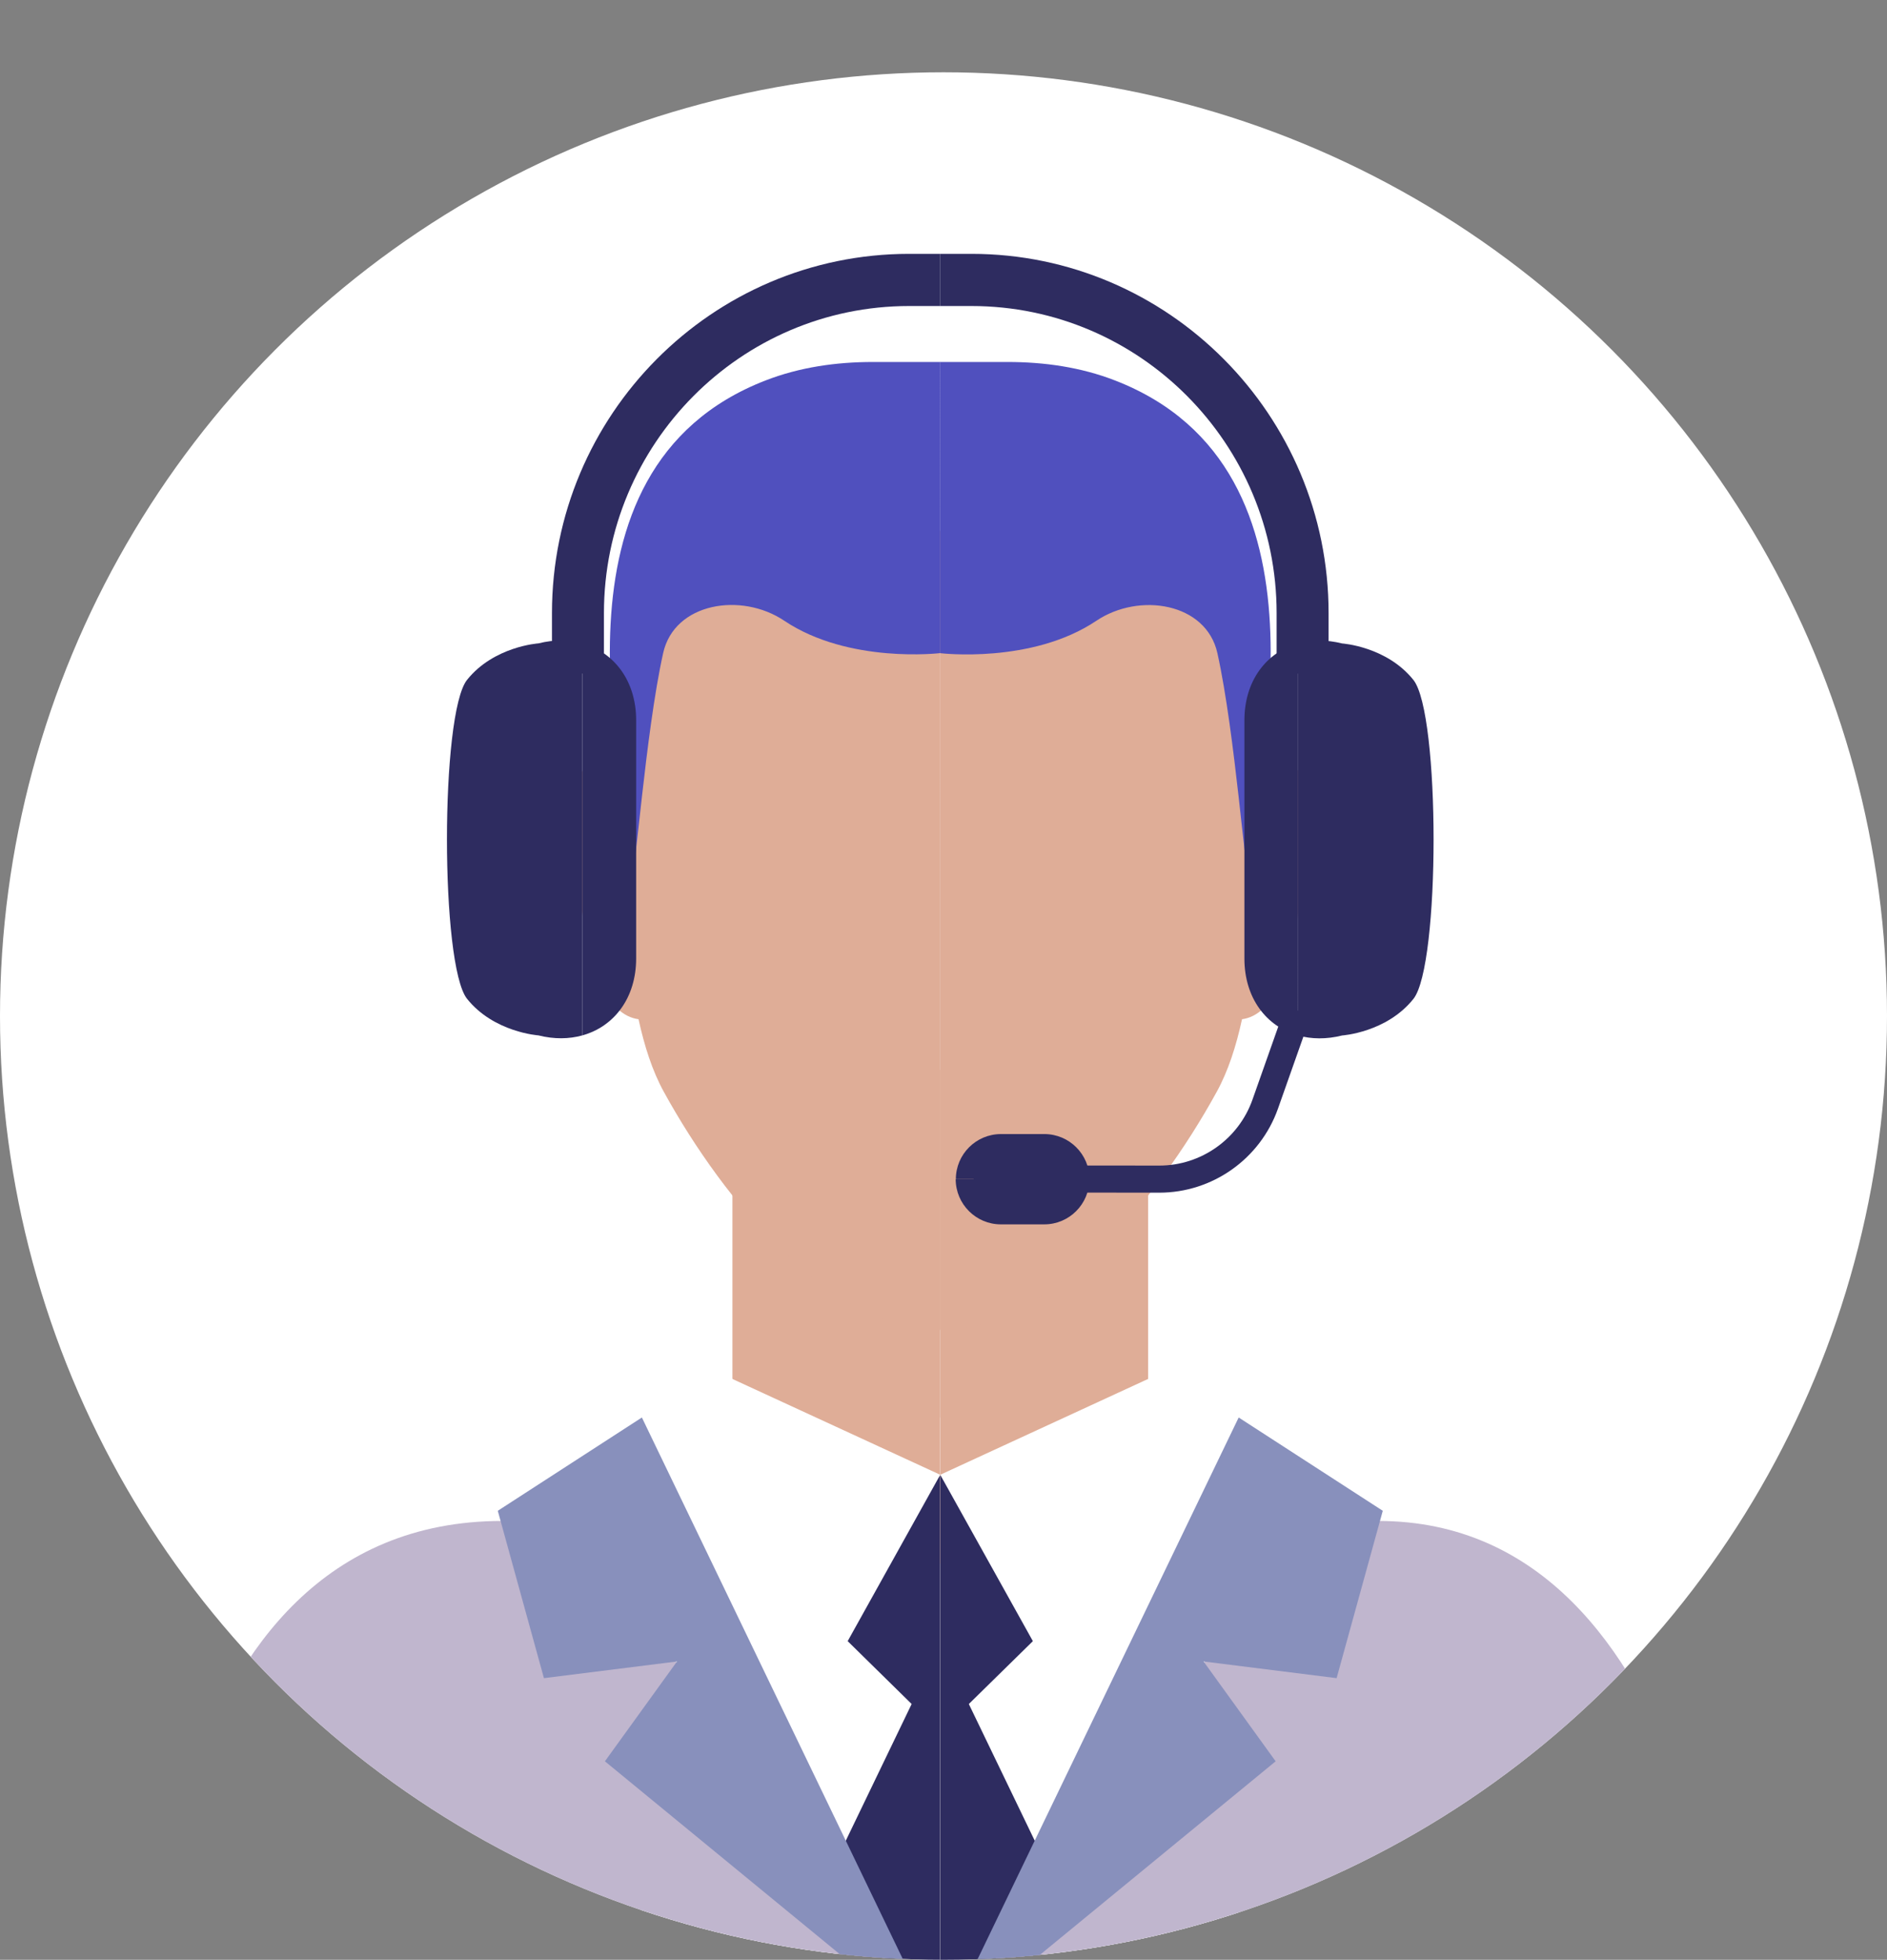 <?xml version="1.0" encoding="utf-8"?>
<!-- Generator: Adobe Illustrator 24.2.1, SVG Export Plug-In . SVG Version: 6.00 Build 0)  -->
<svg version="1.1" id="Capa_1" xmlns="http://www.w3.org/2000/svg" xmlns:xlink="http://www.w3.org/1999/xlink" x="0px" y="0px"
	 viewBox="0 0 213.84 222.03" style="enable-background:new 0 0 213.84 222.03;" xml:space="preserve">
<rect x="0" y="0" width="213.84" height="222.03" fill="#808080" stroke="none"/>
<style type="text/css">
	.st0{opacity:0.68;fill:#9199C1;}
	.st1{opacity:0.43;}
	.st2{fill:#C1B9D0;}
	.st3{fill:#383A80;}
	.st4{fill-rule:evenodd;clip-rule:evenodd;fill:#E0BAAA;}
	.st5{fill-rule:evenodd;clip-rule:evenodd;fill:#DFAD97;}
	.st6{fill-rule:evenodd;clip-rule:evenodd;fill:#8890BC;}
	.st7{fill-rule:evenodd;clip-rule:evenodd;fill:#5050BE;}
	.st8{fill-rule:evenodd;clip-rule:evenodd;fill:#DEA689;}
	.st9{fill-rule:evenodd;clip-rule:evenodd;fill:#C0B6CE;}
	.st10{clip-path:url(#SVGID_2_);}
	.st11{fill:#5050BE;}
	.st12{fill:#4F4EBD;}
	.st13{fill:#4D4DBC;}
	.st14{fill:#4C4BBA;}
	.st15{fill:#4B4AB9;}
	.st16{fill:#4A48B8;}
	.st17{fill:#4847B7;}
	.st18{fill:#4746B6;}
	.st19{fill:#4645B5;}
	.st20{fill:#4543B5;}
	.st21{fill:#4442B4;}
	.st22{fill:#4341B3;}
	.st23{fill:#4340B2;}
	.st24{fill:#423FB2;}
	.st25{fill:#413FB1;}
	.st26{fill:#413EB0;}
	.st27{fill:#403DB0;}
	.st28{fill:#403DAF;}
	.st29{fill:#3F3CAF;}
	.st30{clip-path:url(#SVGID_4_);}
	.st31{opacity:0.81;}
	.st32{fill-rule:evenodd;clip-rule:evenodd;fill:#352D8D;}
	.st33{clip-path:url(#SVGID_6_);}
	.st34{fill:#FFFFFF;}
	.st35{fill:#37474F;}
	.st36{fill:#FF6680;}
	.st37{fill:#5747E4;}
	.st38{fill:#D3D3D3;}
	.st39{fill:none;stroke:#ACACAB;stroke-miterlimit:10;}
	.st40{opacity:0.32;fill:#D2D2D2;}
	.st41{fill:#D2D2D2;}
	.st42{fill:#ACACAB;}
	.st43{opacity:0.39;fill:#D2D2D2;}
	.st44{fill:none;stroke:#DBDBDB;stroke-width:3;stroke-miterlimit:10;}
	.st45{fill:#DBDBDB;}
	.st46{fill:none;}
	.st47{fill:none;stroke:#3C3C3B;stroke-miterlimit:10;}
	.st48{clip-path:url(#SVGID_8_);}
	.st49{clip-path:url(#SVGID_10_);}
	.st50{clip-path:url(#SVGID_13_);}
	.st51{clip-path:url(#SVGID_17_);fill:url(#SVGID_19_);}
	.st52{opacity:0.81;clip-path:url(#SVGID_17_);fill:#393C80;}
	.st53{clip-path:url(#SVGID_17_);fill:#4A5486;}
	.st54{opacity:0.46;clip-path:url(#SVGID_17_);fill:#3F4980;}
	.st55{opacity:0.49;clip-path:url(#SVGID_17_);fill:#393C80;}
	.st56{fill:#393C80;}
	.st57{fill:#53A6C1;}
	.st58{opacity:0.46;clip-path:url(#SVGID_13_);fill:#3F4980;}
	.st59{opacity:0.58;clip-path:url(#SVGID_13_);}
	.st60{fill:#4A5486;}
	.st61{fill:none;stroke:#53A6C1;stroke-miterlimit:10;}
	.st62{clip-path:url(#SVGID_8_);fill:none;stroke:#4A5486;stroke-width:3;stroke-miterlimit:10;}
	.st63{opacity:0.81;clip-path:url(#SVGID_8_);}
	.st64{fill:#D4D3D2;}
	.st65{clip-path:url(#SVGID_23_);}
	.st66{clip-path:url(#SVGID_29_);}
	.st67{fill:#51A5C1;}
	.st68{clip-path:url(#SVGID_35_);}
	.st69{clip-path:url(#SVGID_38_);}
	.st70{fill:#828181;}
	.st71{clip-path:url(#SVGID_41_);}
	.st72{clip-path:url(#SVGID_43_);}
	.st73{clip-path:url(#SVGID_45_);fill:url(#SVGID_46_);}
	.st74{opacity:0.46;clip-path:url(#SVGID_45_);fill:#3F3CB2;}
	.st75{opacity:0.15;clip-path:url(#SVGID_45_);fill:#352D90;}
	.st76{fill:#352D90;}
	.st77{fill:#07C0D7;}
	.st78{opacity:0.46;clip-path:url(#SVGID_43_);fill:#3F3CB2;}
	.st79{fill:#5050C1;}
	.st80{fill:none;stroke:#07C0D7;stroke-miterlimit:10;}
	.st81{fill:#3F3CB2;}
	.st82{opacity:0.81;fill:#352D90;}
	.st83{fill:none;stroke:#5050C1;stroke-width:3;stroke-miterlimit:10;}
	.st84{clip-path:url(#SVGID_48_);fill:#5747E4;}
	.st85{clip-path:url(#SVGID_50_);fill:#6C69E2;}
	.st86{clip-path:url(#SVGID_52_);fill:#6C69E2;}
	.st87{clip-path:url(#SVGID_55_);fill:#5747E4;}
	.st88{fill:#5747E4;stroke:#5747E4;stroke-width:0.5;stroke-linecap:round;stroke-linejoin:round;stroke-miterlimit:10;}
	.st89{fill:none;stroke:#DBDBDB;stroke-width:0.5;stroke-miterlimit:10;}
	.st90{fill:#6864E5;}
	.st91{fill:url(#SVGID_57_);}
	.st92{fill:url(#SVGID_59_);}
	.st93{fill:url(#SVGID_61_);}
	.st94{opacity:0.33;}
	.st95{clip-path:url(#SVGID_65_);}
	.st96{clip-path:url(#SVGID_71_);}
	.st97{clip-path:url(#SVGID_77_);}
	.st98{clip-path:url(#SVGID_80_);}
	.st99{clip-path:url(#SVGID_83_);}
	.st100{clip-path:url(#SVGID_85_);}
	.st101{clip-path:url(#SVGID_87_);fill:url(#SVGID_88_);}
	.st102{opacity:0.46;clip-path:url(#SVGID_87_);fill:#3F3CB2;}
	.st103{opacity:0.15;clip-path:url(#SVGID_87_);fill:#352D90;}
	.st104{opacity:0.46;clip-path:url(#SVGID_85_);fill:#3F3CB2;}
	.st105{clip-path:url(#SVGID_90_);fill:#5747E4;}
	.st106{clip-path:url(#SVGID_92_);fill:#6C69E2;}
	.st107{clip-path:url(#SVGID_94_);fill:#6C69E2;}
	.st108{clip-path:url(#SVGID_96_);fill:#5747E4;}
	.st109{fill:#6F6F6E;}
	.st110{clip-path:url(#SVGID_98_);fill:#808080;}
	.st111{clip-path:url(#SVGID_100_);fill:#979797;}
	.st112{clip-path:url(#SVGID_104_);fill:#979797;}
	.st113{clip-path:url(#SVGID_108_);fill:#828181;}
	.st114{clip-path:url(#SVGID_112_);}
	.st115{clip-path:url(#SVGID_118_);}
	.st116{clip-path:url(#SVGID_124_);}
	.st117{clip-path:url(#SVGID_127_);}
	.st118{fill:#D7D9DE;}
	.st119{fill:#C0B6CE;}
	.st120{fill:#8890BC;}
	.st121{fill:#8282C2;}
	.st122{opacity:0.39;}
	.st123{clip-path:url(#SVGID_136_);}
	.st124{fill:#B1B1E8;}
	.st125{fill:#99A1C5;}
	.st126{fill:#352D8D;}
	.st127{fill:#DFAD97;}
	.st128{fill:#4764BB;}
	.st129{fill:#5172D9;}
	.st130{fill:#060412;}
	.st131{fill:none;stroke:#060412;stroke-width:0.942;stroke-miterlimit:10;}
	.st132{fill:#171032;}
	.st133{fill:#211D49;}
	.st134{opacity:0.22;fill:none;stroke:#FFFFFF;stroke-width:0.25;stroke-miterlimit:10;}
	.st135{fill:#2E2C60;}
	.st136{fill:#1C163F;}
	.st137{fill:#271F50;}
	.st138{fill:#D7DDFF;}
	.st139{fill:none;stroke:#FFFFFF;stroke-width:0.395;stroke-linecap:round;stroke-linejoin:round;stroke-miterlimit:10;}
	.st140{fill:none;stroke:#FFFFFF;stroke-width:0.476;stroke-linecap:round;stroke-linejoin:round;stroke-miterlimit:10;}
	.st141{fill:none;stroke:#FFFFFF;stroke-width:0.436;stroke-linecap:round;stroke-linejoin:round;stroke-miterlimit:10;}
	.st142{fill:#8091E8;}
	.st143{fill:#808080;}
	.st144{fill:none;stroke:#5C5CC4;stroke-miterlimit:10;}
	.st145{fill:#5C5CC4;}
	.st146{fill:none;stroke:#5747E4;stroke-miterlimit:10;}
	.st147{opacity:0.5;}
	.st148{fill:#9798A0;}
	.st149{opacity:0.3;fill:#C0B6CE;}
	.st150{opacity:0.5;fill:#FFFFFF;}
	.st151{clip-path:url(#SVGID_140_);}
	.st152{opacity:0.3;fill:#FFFFFF;}
	.st153{opacity:0.3;fill-rule:evenodd;clip-rule:evenodd;fill:#C0B6CE;}
	.st154{fill-rule:evenodd;clip-rule:evenodd;fill:#5747E4;}
	.st155{fill-rule:evenodd;clip-rule:evenodd;fill:#FFFFFF;}
	.st156{fill-rule:evenodd;clip-rule:evenodd;fill:#9ABED8;}
	.st157{fill:#D6DEE4;}
	.st158{fill:#DBD9DF;}
	.st159{fill:#E6E5EC;}
	.st160{fill:#90B0DF;}
	.st161{opacity:0.49;}
	.st162{clip-path:url(#SVGID_144_);}
	.st163{fill:#8C94BE;}
	.st164{fill:#8D95BF;}
	.st165{fill:#8E96BF;}
	.st166{fill:#8F97C0;}
	.st167{fill:#9098C0;}
	.st168{fill:#9199C1;}
	.st169{fill:#929AC1;}
	.st170{fill:#939BC2;}
	.st171{fill:#949CC3;}
	.st172{fill:#959DC3;}
	.st173{fill:#969EC4;}
	.st174{fill:#979FC4;}
	.st175{fill:#98A0C5;}
	.st176{fill:#9BA3C6;}
	.st177{fill:#9CA4C6;}
	.st178{fill:#9DA5C7;}
	.st179{clip-path:url(#SVGID_146_);}
	.st180{clip-path:url(#SVGID_148_);}
	.st181{clip-path:url(#SVGID_150_);}
	.st182{clip-path:url(#SVGID_152_);}
	.st183{clip-path:url(#SVGID_154_);}
	.st184{clip-path:url(#SVGID_156_);fill:#5747E4;}
	.st185{clip-path:url(#SVGID_158_);fill:#6C69E2;}
	.st186{clip-path:url(#SVGID_160_);fill:#5747E4;}
	.st187{clip-path:url(#SVGID_162_);fill:#6C69E2;}
	.st188{clip-path:url(#SVGID_164_);}
	.st189{clip-path:url(#SVGID_167_);}
	.st190{clip-path:url(#SVGID_173_);}
	.st191{clip-path:url(#SVGID_179_);}
	.st192{clip-path:url(#SVGID_185_);}
	.st193{clip-path:url(#SVGID_189_);}
	.st194{clip-path:url(#SVGID_192_);}
	.st195{clip-path:url(#SVGID_194_);}
	.st196{clip-path:url(#SVGID_196_);}
	.st197{clip-path:url(#SVGID_198_);}
	.st198{clip-path:url(#SVGID_200_);}
	.st199{clip-path:url(#SVGID_202_);}
	.st200{clip-path:url(#SVGID_204_);fill:url(#SVGID_205_);}
	.st201{opacity:0.46;clip-path:url(#SVGID_204_);fill:#3F3CB2;}
	.st202{opacity:0.15;clip-path:url(#SVGID_204_);fill:#352D90;}
	.st203{opacity:0.46;clip-path:url(#SVGID_202_);fill:#3F3CB2;}
	.st204{clip-path:url(#SVGID_207_);fill:#5747E4;}
	.st205{clip-path:url(#SVGID_209_);fill:#6C69E2;}
	.st206{clip-path:url(#SVGID_211_);fill:#5747E4;}
	.st207{clip-path:url(#SVGID_213_);fill:#6C69E2;}
	.st208{fill:none;stroke:#D2D2D2;stroke-miterlimit:10;}
	.st209{clip-path:url(#SVGID_215_);}
	.st210{fill:#4A48C9;}
	.st211{fill:#4847C8;}
	.st212{fill:#4746C7;}
	.st213{fill:#4645C6;}
	.st214{fill:#4543C6;}
	.st215{fill:#4442C5;}
	.st216{fill:#4341C4;}
	.st217{fill:#4340C3;}
	.st218{fill:#423FC3;}
	.st219{fill:#413FC2;}
	.st220{fill:#5050CF;}
	.st221{fill:#4F4ECE;}
	.st222{fill:#4D4DCD;}
	.st223{fill:#4C4BCB;}
	.st224{fill:#4B4ACA;}
	.st225{fill:#413EC1;}
	.st226{fill:#403DC1;}
	.st227{fill:#403DC0;}
	.st228{fill:#3F3CC0;}
	.st229{clip-path:url(#SVGID_217_);}
	.st230{fill:#07CEE5;}
	.st231{clip-path:url(#SVGID_219_);}
	.st232{clip-path:url(#SVGID_221_);}
	.st233{fill:#D2CAE1;}
	.st234{clip-path:url(#SVGID_223_);}
	.st235{fill:#9DA5CF;}
	.st236{fill:#9EA6D0;}
	.st237{fill:#9FA7D0;}
	.st238{fill:#A0A8D1;}
	.st239{fill:#A1A9D1;}
	.st240{fill:#A2AAD2;}
	.st241{fill:#A3ABD2;}
	.st242{fill:#A4ACD3;}
	.st243{fill:#A5ADD4;}
	.st244{fill:#A6AED4;}
	.st245{fill:#A7AFD5;}
	.st246{fill:#A8B0D5;}
	.st247{fill:#A9B1D6;}
	.st248{fill:#AAB2D6;}
	.st249{fill:#ACB4D7;}
	.st250{fill:#ADB5D7;}
	.st251{fill:#AEB6D8;}
	.st252{fill:#383A85;}
	.st253{fill-rule:evenodd;clip-rule:evenodd;fill:#F1CBBB;}
	.st254{fill-rule:evenodd;clip-rule:evenodd;fill:#F0BEA8;}
	.st255{fill-rule:evenodd;clip-rule:evenodd;fill:#99A1CD;}
	.st256{fill-rule:evenodd;clip-rule:evenodd;fill:#5050CF;}
	.st257{fill-rule:evenodd;clip-rule:evenodd;fill:#EFB79A;}
	.st258{fill-rule:evenodd;clip-rule:evenodd;fill:#D1C7DF;}
	.st259{clip-path:url(#SVGID_225_);}
	.st260{clip-path:url(#SVGID_227_);}
	.st261{clip-path:url(#SVGID_229_);}
	.st262{clip-path:url(#SVGID_231_);}
	.st263{fill-rule:evenodd;clip-rule:evenodd;fill:#352D9E;}
	.st264{clip-path:url(#SVGID_233_);}
	.st265{fill:#FF6683;}
	.st266{fill:#352D9E;}
	.st267{fill:#575756;}
	.st268{opacity:0.1;clip-path:url(#SVGID_235_);}
	.st269{fill:#ECECEC;}
	.st270{fill:#5747F5;}
	.st271{fill:#E4E4E4;}
	.st272{fill:#F5F5F5;}
	.st273{fill:#E0E0E0;}
	.st274{fill:#27DEBF;}
	.st275{fill:#AFA8BB;}
	.st276{fill:#263238;}
	.st277{opacity:0.2;fill:#8890BC;}
	.st278{opacity:0.2;fill:#4645B5;}
	.st279{fill:#C3998A;}
	.st280{fill:#262472;}
	.st281{opacity:0.2;}
	.st282{fill-rule:evenodd;clip-rule:evenodd;fill:#00000F;}
	.st283{fill:#FFFFFF;stroke:#DBDBDB;stroke-miterlimit:10;}
	.st284{opacity:0.35;fill:#DBDBDB;}
	.st285{opacity:0.78;}
	.st286{fill:#FFFFFF;stroke:#FFFFFF;stroke-width:0.2;stroke-miterlimit:10;}
	.st287{fill:url(#SVGID_236_);}
	.st288{fill:url(#SVGID_237_);}
	.st289{fill:url(#SVGID_238_);}
	.st290{fill:url(#SVGID_239_);}
	.st291{opacity:0.2;enable-background:new    ;}
	.st292{opacity:0.12;enable-background:new    ;}
	.st293{opacity:0.25;fill:#FFFFFF;enable-background:new    ;}
	.st294{clip-path:url(#SVGID_241_);}
	.st295{clip-path:url(#SVGID_244_);fill:#FFFFFF;}
	.st296{clip-path:url(#SVGID_246_);fill:#D8D8D8;}
	.st297{clip-path:url(#SVGID_248_);fill:#D8D8D8;}
	.st298{clip-path:url(#SVGID_250_);}
	.st299{clip-path:url(#SVGID_254_);}
	.st300{clip-path:url(#SVGID_257_);fill:url(#SVGID_258_);}
	.st301{opacity:0.46;clip-path:url(#SVGID_257_);fill:#3F3CB2;}
	.st302{opacity:0.15;clip-path:url(#SVGID_257_);fill:#352D90;}
	.st303{opacity:0.46;clip-path:url(#SVGID_254_);fill:#3F3CB2;}
	.st304{fill:#FFFFFF;stroke:#FFFFFF;stroke-width:0.25;stroke-miterlimit:10;}
	.st305{fill:#FFFFFF;stroke:#FFFFFF;stroke-width:0.25;stroke-linecap:round;stroke-linejoin:round;stroke-miterlimit:10;}
	.st306{clip-path:url(#SVGID_262_);fill:#FFFFFF;}
	.st307{clip-path:url(#SVGID_264_);fill:#F0F0F2;}
	.st308{clip-path:url(#SVGID_266_);fill:#F0F0F2;}
	.st309{clip-path:url(#SVGID_268_);fill:#FFFFFF;}
	.st310{opacity:0.39;clip-path:url(#SVGID_270_);fill:#D2D2D2;}
	.st311{opacity:0.32;clip-path:url(#SVGID_270_);fill:#D2D2D2;}
	.st312{clip-path:url(#SVGID_270_);}
	.st313{clip-path:url(#SVGID_270_);fill:none;stroke:#DBDBDB;stroke-width:3;stroke-miterlimit:10;}
	.st314{opacity:0.81;clip-path:url(#SVGID_270_);}
	.st315{clip-path:url(#SVGID_272_);}
	.st316{clip-path:url(#SVGID_274_);fill:url(#SVGID_275_);}
	.st317{opacity:0.46;clip-path:url(#SVGID_274_);fill:#3F3CB2;}
	.st318{opacity:0.15;clip-path:url(#SVGID_274_);fill:#352D90;}
	.st319{opacity:0.46;clip-path:url(#SVGID_272_);fill:#3F3CB2;}
	.st320{clip-path:url(#SVGID_279_);}
	.st321{clip-path:url(#SVGID_281_);fill:none;stroke:#DBDBDB;stroke-width:3;stroke-miterlimit:10;}
	.st322{opacity:0.81;clip-path:url(#SVGID_281_);}
	.st323{fill-rule:evenodd;clip-rule:evenodd;fill:#D7D9DE;}
	.st324{fill-rule:evenodd;clip-rule:evenodd;fill:#E7EAED;}
	.st325{fill-rule:evenodd;clip-rule:evenodd;fill:#FFEFF0;}
	.st326{fill-rule:evenodd;clip-rule:evenodd;fill:#C6C7C8;}
	.st327{fill-rule:evenodd;clip-rule:evenodd;fill:#E6E7E8;}
	.st328{fill-rule:evenodd;clip-rule:evenodd;fill:#C9C2C0;}
	.st329{fill-rule:evenodd;clip-rule:evenodd;fill:#E2DEDB;}
	.st330{fill-rule:evenodd;clip-rule:evenodd;fill:#B1B1E8;}
	.st331{fill-rule:evenodd;clip-rule:evenodd;fill:#9AA2C3;}
	.st332{fill-rule:evenodd;clip-rule:evenodd;fill:#D9D2E2;}
	.st333{fill-rule:evenodd;clip-rule:evenodd;fill:#0B1329;}
	.st334{fill-rule:evenodd;clip-rule:evenodd;fill:#EAA180;}
	.st335{fill-rule:evenodd;clip-rule:evenodd;fill:#78809D;}
	.st336{clip-path:url(#SVGID_283_);}
	.st337{opacity:0.18;clip-path:url(#SVGID_283_);fill:#D2D2D2;}
	.st338{clip-path:url(#SVGID_285_);}
	.st339{clip-path:url(#SVGID_287_);fill:url(#SVGID_288_);}
	.st340{opacity:0.46;clip-path:url(#SVGID_287_);fill:#3F3CB2;}
	.st341{opacity:0.15;clip-path:url(#SVGID_287_);fill:#352D90;}
	.st342{opacity:0.46;clip-path:url(#SVGID_285_);fill:#3F3CB2;}
	.st343{opacity:0.32;clip-path:url(#SVGID_283_);fill:#D2D2D2;}
	.st344{clip-path:url(#SVGID_283_);fill:none;stroke:#DBDBDB;stroke-width:3;stroke-miterlimit:10;}
	.st345{opacity:0.81;clip-path:url(#SVGID_283_);}
	.st346{clip-path:url(#SVGID_290_);}
	.st347{clip-path:url(#SVGID_292_);}
	.st348{clip-path:url(#SVGID_294_);fill:url(#SVGID_295_);}
	.st349{opacity:0.46;clip-path:url(#SVGID_294_);fill:#3F3CB2;}
	.st350{opacity:0.15;clip-path:url(#SVGID_294_);fill:#352D90;}
	.st351{opacity:0.46;clip-path:url(#SVGID_292_);fill:#3F3CB2;}
	.st352{fill:#412965;}
	.st353{fill:#EFE4DA;}
	.st354{fill:#E3D5C8;}
	.st355{fill:#BADBF0;}
	.st356{fill:#9A6A91;}
	.st357{fill:#B17644;}
	.st358{fill:#009245;}
	.st359{fill:#006837;}
	.st360{fill:#FFF1D2;}
	.st361{opacity:0.56;fill:#C1B9D0;}
	.st362{fill:none;stroke:#9A6A91;stroke-width:2.951;stroke-miterlimit:10;}
	.st363{fill:#D6EFFD;}
	.st364{fill:none;stroke:#9A6A91;stroke-width:2.838;stroke-miterlimit:10;}
	.st365{clip-path:url(#SVGID_297_);fill:#FFFFFF;}
	.st366{clip-path:url(#SVGID_297_);}
	.st367{opacity:0.1;fill:#4C2606;}
</style>
<g>
	<defs>
		<circle id="SVGID_296_" cx="106.92" cy="115.11" r="106.92"/>
	</defs>
	<clipPath id="SVGID_2_">
		<use xlink:href="#SVGID_296_"  style="overflow:visible;"/>
	</clipPath>
	<circle style="clip-path:url(#SVGID_2_);fill:#FFFFFF;" cx="106.92" cy="115.11" r="106.92"/>
	<g id="XMLID_7_" class="st10">
		<g id="XMLID_8_">
			<g id="XMLID_29_">
				<rect id="XMLID_302_" x="72.74" y="160.59" class="st34" width="33.81" height="70.15"/>
			</g>
			<g id="XMLID_26_">
				<polygon class="st127" points="106.55,177.13 83,168.55 83,121.22 106.55,121.22 106.55,167.08 				"/>
			</g>
			<g id="XMLID_25_">
				<polygon id="XMLID_301_" class="st135" points="103.31,193.05 92.01,216.5 101.22,230.74 106.55,230.74 106.55,167.08 
					94.78,184.67 				"/>
			</g>
			<g id="XMLID_18_">
				<polygon id="XMLID_300_" class="st34" points="78.39,154.1 106.55,167.08 94.78,188.23 72.74,160.59 				"/>
			</g>
			<g id="XMLID_9_">
				<path id="XMLID_299_" class="st119" d="M16.62,230.74h89.94l-41.2-58.43h-8.43C16.62,172.32,16.62,230.74,16.62,230.74z"/>
			</g>
			<g id="XMLID_10_">
				<polygon id="XMLID_298_" class="st120" points="56.41,171.16 72.74,160.59 106.55,230.74 68.55,199.54 76.72,188.23 
					61.64,190.12 				"/>
			</g>
		</g>
		<g id="XMLID_11_">
			<g id="XMLID_19_">
				<rect id="XMLID_297_" x="106.55" y="160.59" class="st34" width="33.81" height="70.15"/>
			</g>
			<g id="XMLID_17_">
				<polygon class="st127" points="106.55,177.13 130.11,168.55 130.11,121.22 106.55,121.22 106.55,167.08 				"/>
			</g>
			<g id="XMLID_14_">
				<polygon id="XMLID_296_" class="st135" points="109.79,193.05 121.1,216.5 111.89,230.74 106.55,230.74 106.55,167.08 
					118.33,184.67 				"/>
			</g>
			<g id="XMLID_13_">
				<polygon id="XMLID_295_" class="st34" points="134.71,154.1 106.55,167.08 118.33,188.23 140.37,160.59 				"/>
			</g>
			<g id="XMLID_12_">
				<path id="XMLID_294_" class="st119" d="M196.49,230.74h-89.94l41.2-58.43h8.43C193.26,172.32,196.49,230.74,196.49,230.74z"/>
			</g>
			<g id="XMLID_15_">
				<polygon id="XMLID_275_" class="st120" points="156.7,171.16 140.37,160.59 106.55,230.74 144.56,199.54 136.39,188.23 
					151.47,190.12 				"/>
			</g>
		</g>
		<g id="XMLID_16_">
			<path class="st127" d="M71.73,87.82l-0.85-0.36c-4.66-1.99-5.8-2.25-5.46,8.22c0,0-0.06,18.85,6.94,19.79
				c0.66,3.02,1.56,5.86,2.88,8.25c6.89,12.53,18.95,26.93,31.32,26.93v-35.18V87.82V60.17C68.24,55.46,75.42,71.98,71.73,87.82z"/>
		</g>
		<g id="XMLID_20_">
			<path class="st127" d="M141.38,87.82l0.85-0.36c4.66-1.99,5.8-2.25,5.46,8.22c0,0,0.06,18.85-6.94,19.79
				c-0.66,3.02-1.56,5.86-2.88,8.25c-6.88,12.53-18.95,26.93-31.32,26.93v-35.18V87.82V60.17
				C144.87,55.46,137.69,71.98,141.38,87.82z"/>
		</g>
		<g id="XMLID_44_">
			<path class="st11" d="M98.91,41.01c-4.14,0-8.29,0.59-12.15,2.09C60.75,53.16,70.94,88.31,71.73,97.76
				c0.2,2.41,1.38-14.6,3.42-23.77c1.27-5.72,8.86-6.93,13.72-3.67c7.33,4.92,17.69,3.67,17.69,3.67V41.01H98.91z"/>
		</g>
		<g id="XMLID_58_">
			<path class="st11" d="M114.2,41.01c4.14,0,8.29,0.59,12.15,2.09c26.01,10.07,15.81,45.21,15.03,54.67
				c-0.2,2.41-1.38-14.6-3.42-23.77c-1.27-5.72-8.86-6.93-13.72-3.67c-7.33,4.92-17.69,3.67-17.69,3.67V41.01H114.2z"/>
		</g>
	</g>
	<g id="XMLID_414_" class="st10">
		<g id="XMLID_423_">
			<path id="XMLID_293_" class="st135" d="M131.37,135.12C131.37,135.12,131.37,135.12,131.37,135.12l-21.04-0.02l0-3.07l21.04,0.02
				c0,0,0,0,0.01,0c4.73,0,8.97-3,10.55-7.46l3.74-10.59l2.89,1.02l-3.74,10.59C142.8,131.3,137.4,135.12,131.37,135.12z"/>
		</g>
		<g id="XMLID_416_">
			<g id="XMLID_418_">
				<path class="st135" d="M113.42,138.71h2.46h2.46c2.82,0,5.11-2.29,5.11-5.11h-15.15C108.31,136.42,110.6,138.71,113.42,138.71z"
					/>
			</g>
			<g id="XMLID_417_">
				<path class="st135" d="M118.35,128.48h-2.46h-2.46c-2.82,0-5.11,2.29-5.11,5.11h15.15
					C123.46,130.77,121.17,128.48,118.35,128.48z"/>
			</g>
		</g>
		<g id="XMLID_419_">
			<g id="XMLID_529_">
				<g id="XMLID_535_">
					<g id="XMLID_537_">
						<path class="st135" d="M103.02,28.76c-22.31,0-40.47,18.25-40.47,40.7v6.85h5.89v-6.85c0-19.18,15.51-34.79,34.58-34.79h3.53
							v-5.91H103.02z"/>
					</g>
					<g id="XMLID_536_">
						<path class="st135" d="M110.09,28.76h-3.54v5.91h3.54c19.07,0,34.58,15.6,34.58,34.79v6.85h5.89v-6.85
							C150.56,47.02,132.4,28.76,110.09,28.76z"/>
					</g>
				</g>
				<g id="XMLID_530_">
					<g id="XMLID_534_">
						<path id="XMLID_252_" class="st135" d="M160.17,77.03c-3.04-3.8-8.07-4.13-8.07-4.13c-1.8-0.45-3.49-0.42-4.99,0v44.41
							c1.5,0.42,3.2,0.45,4.99,0c0,0,5.03-0.33,8.07-4.14C163.22,109.37,163.22,80.83,160.17,77.03z"/>
					</g>
					<g id="XMLID_533_">
						<path id="XMLID_230_" class="st135" d="M141.02,81.6v27c0,4.46,2.48,7.71,6.09,8.71V72.89
							C143.5,73.89,141.02,77.14,141.02,81.6z"/>
					</g>
					<g id="XMLID_532_">
						<path id="XMLID_183_" class="st135" d="M61.01,72.89c0,0-5.04,0.33-8.08,4.13c-3.04,3.8-3.04,32.34,0,36.14
							c3.04,3.8,8.08,4.14,8.08,4.14c1.79,0.45,3.49,0.42,4.99,0V72.89C64.5,72.47,62.8,72.44,61.01,72.89z"/>
					</g>
					<g id="XMLID_531_">
						<path class="st135" d="M66,72.89v44.41c3.6-1,6.09-4.25,6.09-8.71v-27C72.09,77.14,69.6,73.89,66,72.89z"/>
					</g>
				</g>
			</g>
		</g>
	</g>
</g>
</svg>
